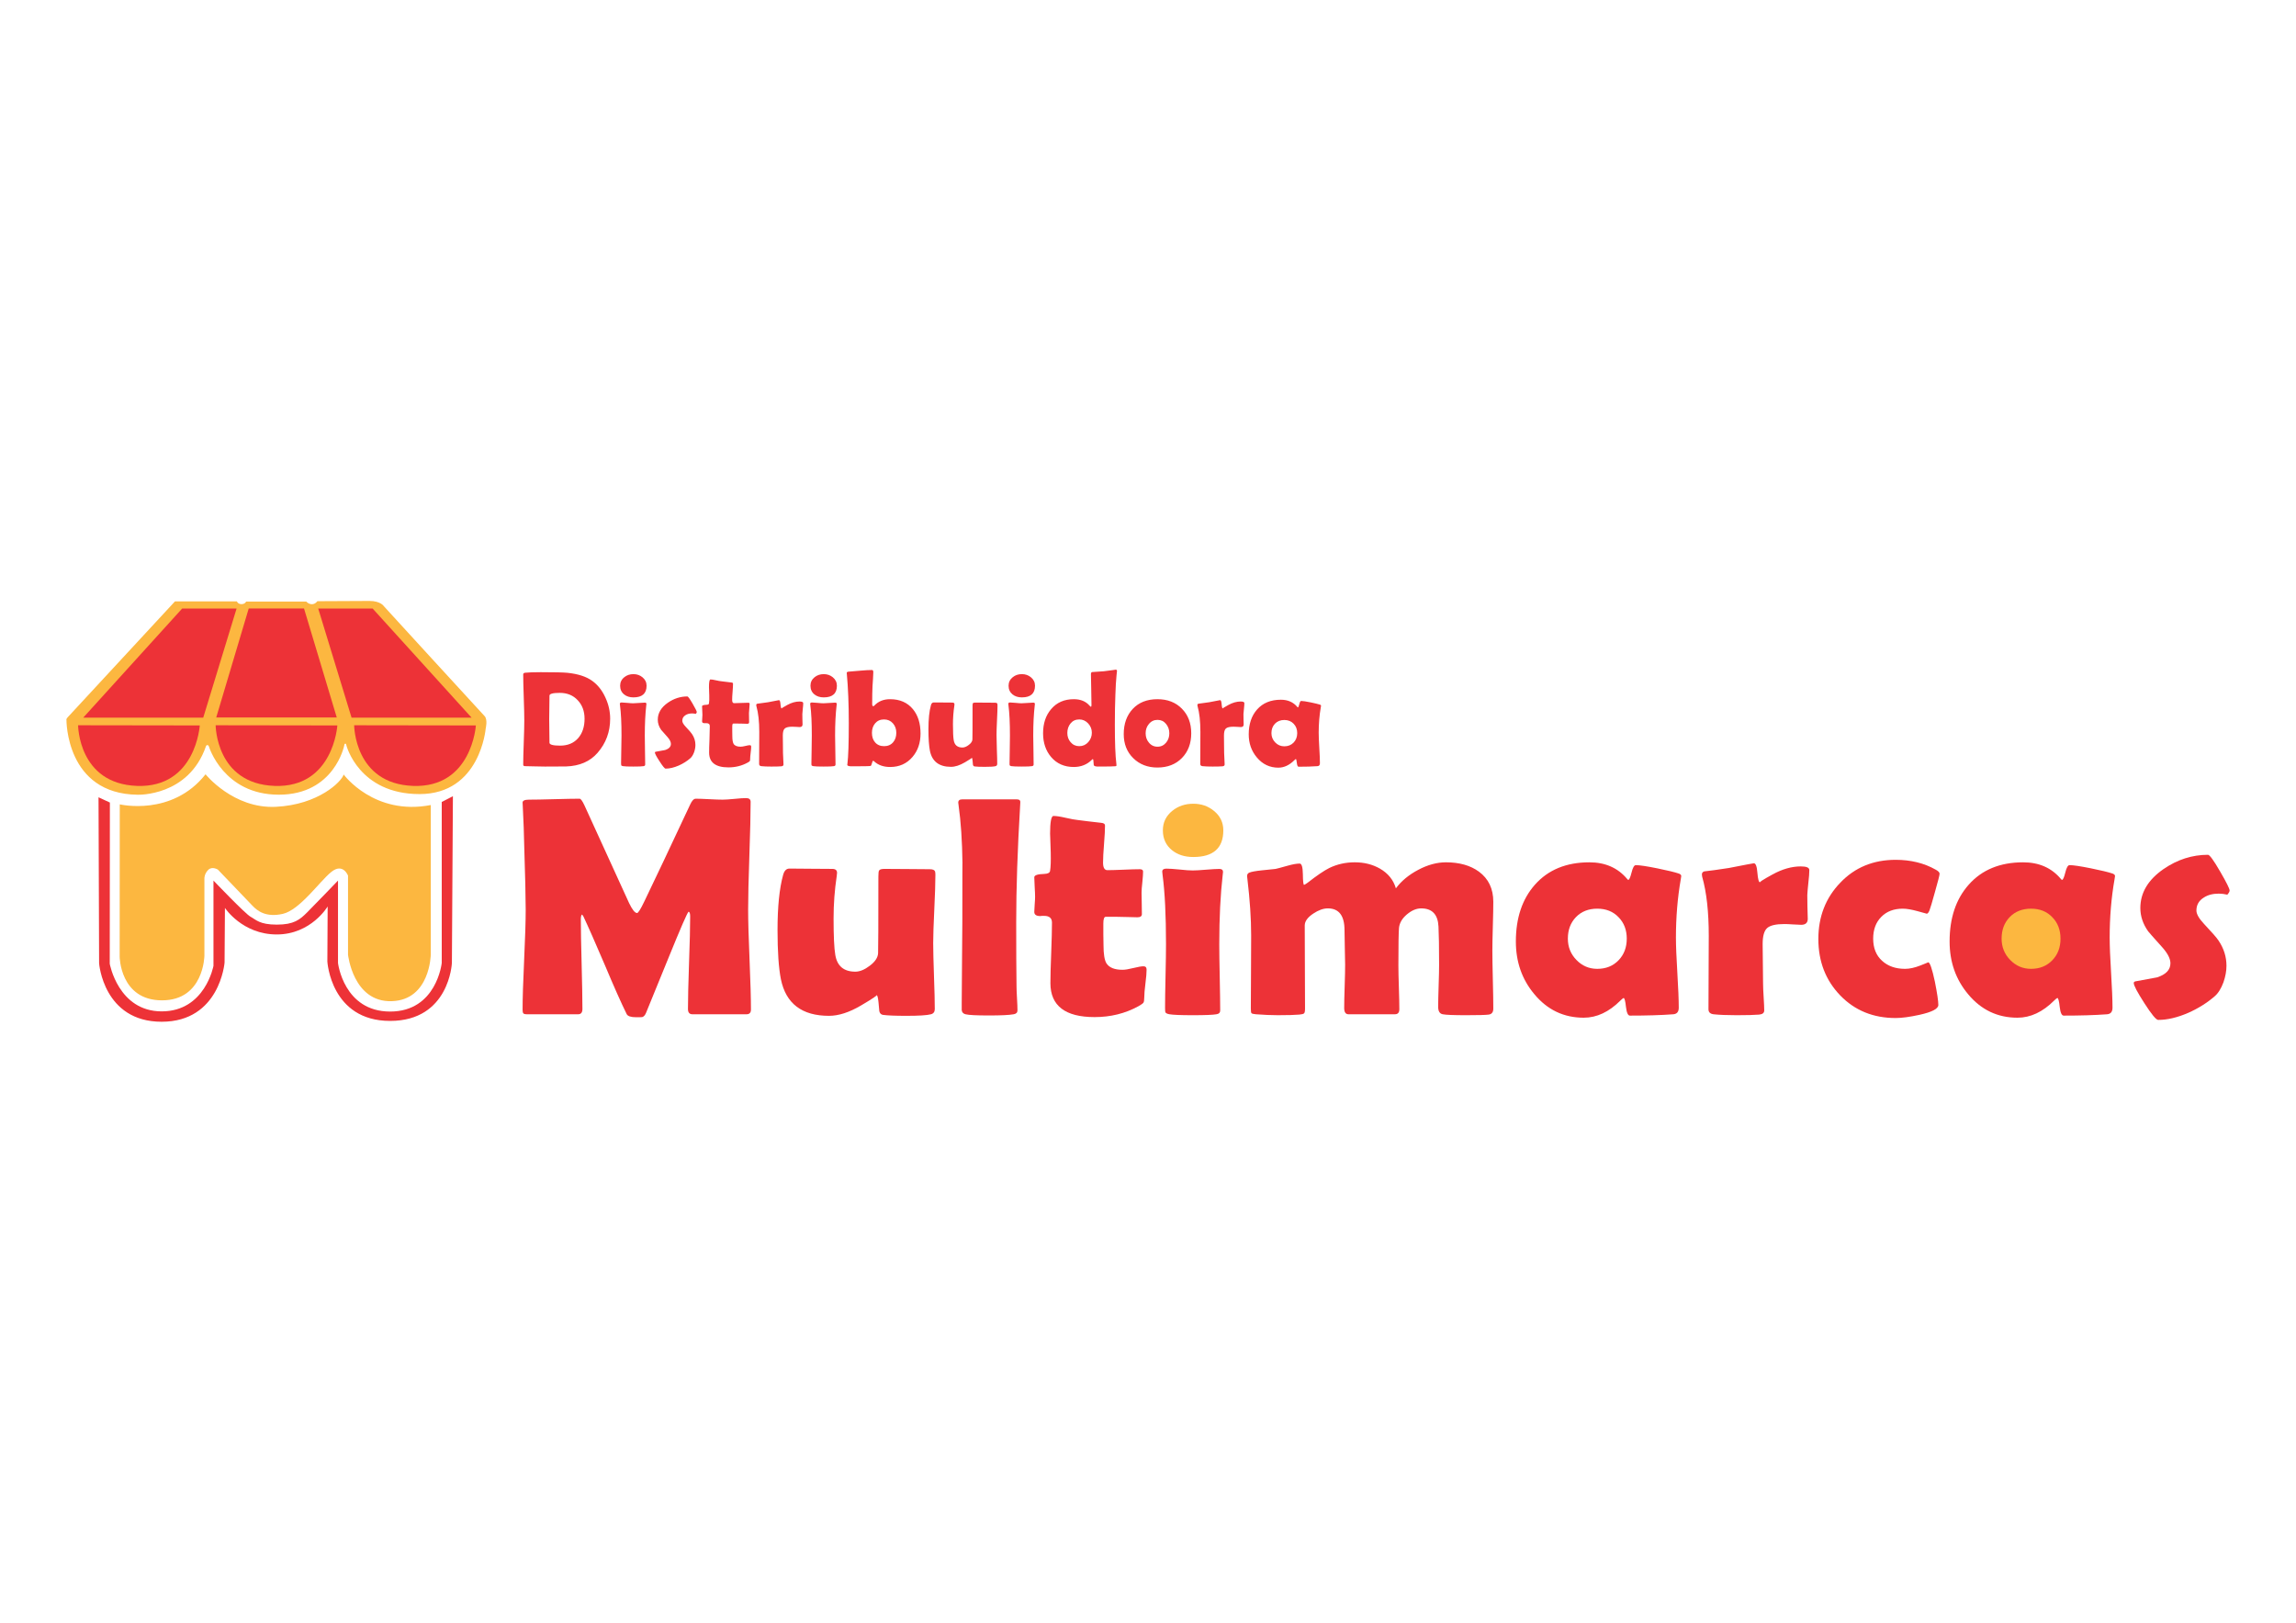 <?xml version="1.0" encoding="UTF-8"?>
<!DOCTYPE svg PUBLIC "-//W3C//DTD SVG 1.1//EN" "http://www.w3.org/Graphics/SVG/1.1/DTD/svg11.dtd">
<!-- Creator: CorelDRAW X7 -->
<svg xmlns="http://www.w3.org/2000/svg" xml:space="preserve" width="635mm" height="448.733mm" version="1.1" style="shape-rendering:geometricPrecision; text-rendering:geometricPrecision; image-rendering:optimizeQuality; fill-rule:evenodd; clip-rule:evenodd"
viewBox="0 0 63500 44873"
 xmlns:xlink="http://www.w3.org/1999/xlink">
 <defs>
  <style type="text/css">
   <![CDATA[
    .fil1 {fill:#ED3237}
    .fil0 {fill:#FCB740}
    .fil2 {fill:#ED3237;fill-rule:nonzero}
    .fil3 {fill:#FCB740;fill-rule:nonzero}
   ]]>
  </style>
 </defs>
 <g id="Capa_x0020_1">
  <g id="_559699728">
   <g>
    <path class="fil0" d="M3312 22243c0,0 1442,345 2373,-831 0,0 768,957 1944,899 1176,-57 1818,-695 1876,-893 0,0 841,1147 2409,844l0 4133c0,0 -16,1260 -1082,1291 -1066,32 -1207,-1285 -1207,-1285l0 -2187c0,0 -138,-364 -462,-102 -324,261 -873,1055 -1344,1160 -470,104 -700,-84 -836,-225 -136,-141 -956,-998 -956,-998 0,0 -157,-102 -267,5 -109,107 -107,233 -107,233l0 2142c0,0 -13,1234 -1173,1234 -1160,0 -1171,-1207 -1171,-1207l3 -4213z"/>
    <path class="fil0" d="M1838 19907c0,0 -21,2049 1970,2070 0,0 1406,52 1887,-1338 0,0 8,-35 40,-35 32,0 43,39 43,39 0,0 398,1333 1934,1333 1537,0 1808,-1359 1808,-1359 0,0 1,-46 27,-53 26,-7 34,51 34,51 0,0 344,1344 2022,1344 1678,0 1829,-1808 1829,-1808 0,0 63,-254 -31,-350 -94,-97 -2786,-3039 -2786,-3039 0,0 -87,-144 -398,-144 -311,0 -1440,7 -1440,7 0,0 -58,85 -152,83 -94,-1 -154,-73 -154,-73l-1664 0c0,0 -29,71 -128,71 -100,0 -128,-76 -128,-76l-1712 0 -2968 3206c0,0 -34,41 -35,57 -1,16 2,14 2,14z"/>
    <polygon class="fil1" points="2302,19845 5621,19845 6543,16829 5037,16829 "/>
    <polygon class="fil1" points="5980,19841 9314,19841 8408,16826 6879,16826 "/>
    <polygon class="fil1" points="13042,19845 9723,19845 8801,16829 10307,16829 "/>
    <path class="fil1" d="M2160 20056c0,0 5,1619 1630,1677 1626,58 1735,-1672 1735,-1672l-3365 -5z"/>
    <path class="fil1" d="M5964 20056c0,0 6,1619 1631,1677 1625,58 1735,-1672 1735,-1672l-3366 -5z"/>
    <path class="fil1" d="M9795 20056c0,0 5,1619 1630,1677 1626,58 1736,-1672 1736,-1672l-3366 -5z"/>
    <path class="fil1" d="M2755 22062l284 131 -4 4458c0,0 235,1317 1437,1317 1202,0 1432,-1260 1432,-1260l0 -2357c0,0 873,915 1024,999 152,83 251,219 727,219 475,0 637,-136 841,-340 204,-203 852,-878 852,-878l0 2279c0,0 157,1343 1442,1343 1286,0 1427,-1343 1427,-1343l0 -4453 309 -159 -28 4612c0,0 -68,1602 -1709,1602 -1641,0 -1735,-1641 -1735,-1641l8 -1524c0,0 -455,774 -1409,774 -953,0 -1432,-734 -1432,-734l-10 1512c0,0 -131,1636 -1740,1636 -1610,0 -1730,-1615 -1730,-1615l-16 -4593 30 15z"/>
   </g>
   <path class="fil2" d="M16875 19876c0,362 -116,676 -349,943 -207,238 -495,363 -868,376 -71,2 -268,3 -589,3 -61,0 -152,-2 -273,-5 -121,-4 -212,-6 -273,-6 -36,0 -53,-14 -53,-42 0,-136 5,-340 15,-612 10,-272 15,-475 15,-611 0,-142 -5,-354 -15,-637 -10,-283 -15,-495 -15,-635 0,-26 17,-42 53,-47 88,-9 231,-15 431,-15 380,0 625,6 738,17 291,30 521,103 685,222 156,111 278,267 368,466 87,189 130,383 130,583zm-708 0c0,-209 -63,-378 -187,-510 -126,-137 -292,-206 -499,-206 -189,0 -284,26 -284,76 0,73 -1,182 -4,328 -2,146 -4,256 -4,328 0,72 2,179 4,323 3,144 4,252 4,324 0,53 98,80 295,80 213,0 381,-71 503,-213 114,-134 172,-311 172,-530zm1715 -913c0,215 -121,322 -363,322 -104,0 -190,-27 -257,-81 -74,-59 -111,-140 -111,-241 0,-95 38,-175 115,-236 70,-57 154,-85 253,-85 96,0 180,29 250,87 75,61 113,140 113,234zm-49 1375c0,90 1,225 5,403 4,178 6,311 6,400 0,26 -15,42 -46,46 -42,8 -136,11 -283,11 -148,0 -242,-3 -284,-11 -27,-4 -44,-13 -50,-24 -2,-5 -4,-23 -4,-56 0,-84 2,-212 6,-383 4,-171 6,-300 6,-386 0,-350 -14,-629 -42,-836 -3,-20 -4,-33 -4,-39 0,-25 17,-37 50,-37 35,0 87,4 159,11 70,8 124,11 160,11 35,0 89,-3 161,-9 71,-6 125,-9 161,-9 30,0 44,12 44,37 0,5 -1,17 -4,35 -28,241 -41,519 -41,836zm1438 -647c0,13 -9,29 -27,50 -35,-8 -69,-12 -103,-12 -73,0 -134,15 -183,48 -59,36 -88,88 -88,156 0,42 31,97 94,164 95,100 153,167 175,202 63,93 94,194 94,301 0,63 -12,130 -36,200 -29,78 -65,134 -107,170 -91,79 -197,146 -319,200 -132,57 -253,85 -363,85 -25,0 -80,-67 -166,-201 -87,-133 -130,-215 -130,-245 0,-10 7,-17 20,-20 87,-16 173,-32 261,-48 108,-34 162,-91 162,-170 0,-55 -31,-118 -94,-189 -112,-125 -170,-191 -175,-198 -63,-89 -94,-183 -94,-281 0,-185 93,-342 281,-472 167,-115 346,-172 537,-172 20,0 68,66 145,199 78,134 116,211 116,233zm1504 956c0,37 -4,93 -14,168 -9,75 -14,130 -14,165 0,35 -3,58 -10,67 -8,11 -28,24 -62,43 -159,87 -335,131 -529,131 -354,0 -533,-136 -534,-408 0,-82 3,-204 10,-367 6,-164 9,-286 9,-367 0,-54 -31,-81 -95,-81 -5,0 -13,0 -24,0 -11,1 -19,1 -24,1 -47,0 -71,-17 -71,-49 0,-21 2,-51 5,-91 3,-41 5,-72 5,-91 0,-26 -2,-66 -5,-119 -3,-53 -5,-92 -5,-118 0,-25 40,-38 119,-41 45,-1 69,-13 72,-37 8,-47 11,-121 8,-222 -5,-159 -8,-235 -8,-227 0,-143 14,-215 41,-215 34,0 82,7 144,22 70,15 120,25 147,27 63,9 158,20 286,35 31,2 47,13 47,31 0,49 -4,124 -12,224 -9,100 -12,175 -12,226 0,60 17,91 53,91 43,0 108,-2 194,-6 87,-4 152,-6 196,-6 28,0 41,10 41,28 0,28 -3,71 -9,128 -6,57 -10,99 -10,128 0,29 1,72 2,129 2,57 2,100 2,129 0,26 -17,40 -53,40 -25,0 -66,-2 -123,-4 -58,-1 -100,-2 -124,-2l-138 0c-18,0 -28,27 -28,81 0,30 0,74 0,132 2,60 2,104 2,132 0,104 12,176 35,216 33,53 98,79 195,79 31,0 75,-7 132,-21 57,-14 97,-21 121,-21 25,0 38,13 38,40zm1421 -614c0,49 -27,73 -80,73 -23,0 -57,-2 -102,-6 -45,-3 -79,-4 -101,-4 -101,0 -171,16 -207,48 -38,32 -56,97 -56,194 0,53 1,134 3,242 1,108 2,189 2,242 0,36 3,89 7,160 4,71 7,124 7,159 0,30 -20,46 -61,50 -59,5 -150,7 -272,7 -116,0 -210,-3 -280,-11 -41,-5 -61,-25 -61,-61 0,-99 0,-247 2,-443 1,-197 2,-345 2,-443 0,-290 -27,-528 -80,-715 -2,-12 -4,-21 -4,-28 0,-19 10,-31 28,-37 68,-8 168,-21 299,-41 195,-39 296,-58 302,-58 22,0 37,39 42,116 7,77 18,116 34,116 -17,0 33,-32 151,-97 118,-65 231,-97 341,-97 68,0 102,15 102,44 0,36 -3,87 -11,152 -7,70 -12,121 -13,151 0,36 0,84 2,143 2,73 4,121 4,144zm950 -1070c0,215 -122,322 -363,322 -104,0 -190,-27 -257,-81 -74,-59 -111,-140 -111,-241 0,-95 38,-175 114,-236 71,-57 155,-85 254,-85 96,0 180,29 250,87 75,61 113,140 113,234zm-50 1375c0,90 2,225 6,403 4,178 6,311 6,400 0,26 -15,42 -46,46 -42,8 -137,11 -283,11 -148,0 -243,-3 -284,-11 -27,-4 -44,-13 -50,-24 -3,-5 -4,-23 -4,-56 0,-84 2,-212 6,-383 4,-171 5,-300 5,-386 0,-350 -13,-629 -41,-836 -3,-20 -4,-33 -4,-39 0,-25 16,-37 50,-37 35,0 87,4 158,11 71,8 125,11 161,11 35,0 89,-3 161,-9 71,-6 125,-9 161,-9 29,0 44,12 44,37 0,5 -1,17 -4,35 -28,241 -42,519 -42,836zm2363 -56c0,260 -73,476 -222,650 -158,185 -364,278 -618,278 -185,0 -334,-53 -448,-160 -9,-8 -16,-11 -22,-11 -12,0 -24,22 -34,68 -11,45 -24,70 -38,74 -21,7 -197,10 -527,10 -78,0 -117,-14 -117,-43 0,-3 1,-13 4,-27 25,-197 38,-570 38,-1121 0,-526 -19,-983 -55,-1373l-2 -20c0,-20 19,-31 57,-34 27,-1 134,-10 322,-27 131,-12 238,-18 320,-18 24,0 36,20 36,61 0,48 -4,111 -9,190 -7,97 -12,162 -13,193 -6,122 -9,288 -9,498 0,39 10,58 30,58 10,0 19,-5 28,-15 111,-119 256,-178 436,-178 270,0 481,92 633,276 140,170 210,393 210,671zm-670 -20c0,-103 -32,-189 -94,-260 -63,-71 -145,-107 -246,-107 -103,0 -185,36 -245,107 -60,71 -89,158 -89,263 0,109 29,197 87,263 61,71 145,106 251,106 104,0 188,-37 249,-109 58,-68 87,-156 87,-263zm2799 -757c0,92 -5,229 -14,411 -9,183 -13,320 -13,410 0,89 3,223 9,400 7,178 10,311 10,398 0,33 -15,55 -46,63 -48,13 -147,19 -299,19 -134,0 -228,-4 -281,-11 -24,-4 -38,-19 -45,-45 -3,-36 -6,-74 -10,-110 -5,-57 -14,-85 -24,-85 17,0 -44,42 -186,125 -143,84 -272,126 -388,126 -327,0 -522,-148 -582,-443 -27,-137 -41,-335 -41,-595 0,-282 23,-504 69,-667 14,-50 39,-75 75,-75 57,0 144,0 260,1 115,2 202,2 259,2 38,0 57,16 57,48 0,9 -1,22 -4,40 -25,167 -38,337 -38,510 0,215 7,362 21,441 22,136 103,204 242,204 54,0 113,-24 176,-73 64,-48 97,-98 99,-150 3,-46 4,-355 4,-929 0,-41 3,-65 10,-72 7,-12 29,-19 66,-19 60,0 151,1 273,2 121,2 212,2 272,2 37,0 58,10 65,28 2,9 4,25 4,44zm1037 -542c0,215 -121,322 -363,322 -103,0 -189,-27 -257,-81 -73,-59 -111,-140 -111,-241 0,-95 39,-175 115,-236 70,-57 155,-85 253,-85 97,0 180,29 250,87 75,61 113,140 113,234zm-49 1375c0,90 2,225 6,403 4,178 5,311 5,400 0,26 -15,42 -46,46 -41,8 -136,11 -282,11 -148,0 -243,-3 -285,-11 -27,-4 -43,-13 -49,-24 -3,-5 -4,-23 -4,-56 0,-84 2,-212 6,-383 3,-171 5,-300 5,-386 0,-350 -14,-629 -41,-836 -3,-20 -4,-33 -4,-39 0,-25 16,-37 50,-37 34,0 87,4 158,11 71,8 124,11 160,11 36,0 89,-3 161,-9 72,-6 125,-9 161,-9 30,0 45,12 45,37 0,5 -2,17 -4,35 -28,241 -42,519 -42,836zm2318 -1775c0,-28 -5,13 -15,121 -14,137 -24,312 -31,526 -10,241 -15,516 -15,824 0,509 14,871 42,1087 2,23 3,38 3,44 0,14 -9,21 -27,24 -44,6 -207,9 -487,9 -66,0 -104,-13 -114,-39 -4,-47 -8,-93 -12,-140 -1,-10 -6,-20 -14,-30 -8,4 -17,12 -28,23 -133,132 -300,198 -499,198 -260,0 -469,-92 -625,-274 -149,-175 -224,-394 -224,-659 0,-269 73,-491 221,-665 155,-185 365,-277 629,-277 186,0 331,59 435,178 18,21 30,31 37,31 12,0 17,-17 17,-48 0,-96 -3,-238 -7,-426 -5,-189 -8,-331 -8,-424 0,-36 10,-56 30,-61 78,-4 187,-12 324,-22 246,-31 356,-46 327,-46 27,0 41,15 41,46zm-697 1699c0,-98 -34,-183 -102,-257 -68,-73 -150,-110 -246,-110 -101,0 -181,37 -241,110 -60,74 -89,162 -89,264 0,100 30,185 90,254 62,74 142,111 240,111 99,0 182,-37 248,-111 66,-74 100,-161 100,-261zm2749 15c0,281 -86,510 -258,685 -172,175 -398,263 -678,263 -270,0 -494,-87 -669,-260 -175,-172 -262,-394 -262,-666 0,-286 84,-519 251,-697 168,-178 394,-267 680,-267 279,0 505,87 677,262 173,175 259,401 259,680zm-606 0c0,-98 -30,-183 -91,-259 -60,-74 -139,-111 -235,-111 -98,0 -178,38 -240,115 -60,71 -89,156 -89,255 0,100 29,186 89,257 62,77 142,115 240,115 96,0 176,-38 239,-115 58,-71 87,-157 87,-257zm2056 -244c0,49 -26,73 -79,73 -24,0 -58,-2 -103,-6 -45,-3 -78,-4 -100,-4 -102,0 -171,16 -208,48 -37,32 -55,97 -55,194 0,53 0,134 2,242 2,108 3,189 3,242 0,36 2,89 7,160 4,71 7,124 7,159 0,30 -21,46 -62,50 -58,5 -149,7 -271,7 -117,0 -210,-3 -280,-11 -41,-5 -62,-25 -62,-61 0,-99 1,-247 2,-443 2,-197 2,-345 2,-443 0,-290 -26,-528 -79,-715 -3,-12 -4,-21 -4,-28 0,-19 9,-31 28,-37 68,-8 168,-21 298,-41 196,-39 296,-58 303,-58 22,0 36,39 42,116 6,77 18,116 33,116 -17,0 33,-32 151,-97 118,-65 232,-97 341,-97 69,0 103,15 103,44 0,36 -4,87 -11,152 -8,70 -12,121 -14,151 0,36 1,84 2,143 3,73 4,121 4,144zm2075 230c0,94 6,236 17,423 12,187 17,328 17,421 0,50 -21,76 -65,80 -152,11 -328,16 -526,16 -23,0 -39,-35 -47,-105 -8,-71 -17,-107 -28,-108 -10,5 -23,15 -39,31 -138,138 -286,208 -444,208 -240,0 -439,-95 -597,-285 -149,-178 -223,-390 -223,-636 0,-285 77,-514 231,-688 159,-180 379,-270 658,-270 192,0 345,67 457,202 5,7 10,10 13,10 12,0 25,-30 40,-89 14,-59 31,-89 51,-89 46,0 132,13 260,39 122,25 209,46 262,63 18,8 28,17 28,30 0,5 -2,18 -6,38 -39,224 -59,460 -59,709zm-594 10c0,-105 -33,-191 -100,-260 -65,-68 -151,-103 -257,-103 -106,0 -192,35 -258,102 -65,68 -98,155 -98,261 0,100 35,186 104,257 69,72 153,108 252,108 105,0 190,-34 257,-103 66,-68 100,-156 100,-262z"/>
   <path class="fil2" d="M61664 24627c0,29 -22,67 -63,114 -78,-19 -158,-29 -236,-29 -166,0 -305,36 -417,110 -134,84 -202,202 -202,357 0,98 72,224 215,375 216,230 351,383 401,462 143,214 215,445 215,690 0,143 -27,296 -83,457 -65,177 -148,307 -246,390 -208,180 -450,332 -729,456 -300,130 -578,195 -830,195 -57,0 -184,-153 -380,-459 -198,-307 -296,-493 -296,-561 0,-24 16,-40 46,-46 198,-36 396,-73 597,-110 246,-79 371,-209 371,-389 0,-125 -73,-269 -216,-432 -257,-286 -389,-436 -401,-454 -143,-202 -215,-417 -215,-642 0,-423 214,-783 642,-1079 383,-263 793,-394 1229,-394 45,0 156,152 332,456 178,305 266,483 266,533z"/>
   <path class="fil2" d="M58347 25934c0,217 13,540 39,967 26,429 39,751 39,965 0,113 -49,173 -148,182 -350,26 -751,37 -1203,37 -54,0 -90,-80 -109,-241 -17,-161 -39,-244 -65,-247 -23,12 -52,35 -88,71 -316,316 -654,475 -1015,475 -550,0 -1005,-216 -1366,-651 -340,-406 -511,-891 -511,-1456 0,-651 176,-1175 529,-1572 365,-412 867,-618 1504,-618 441,0 790,154 1047,463 12,15 22,22 30,22 26,0 57,-68 90,-203 33,-136 72,-204 118,-204 104,0 302,30 595,89 278,57 478,104 598,145 42,17 64,39 64,68 0,11 -5,40 -13,88 -90,511 -135,1051 -135,1620z"/>
   <path class="fil2" d="M53288 25267c-3,0 -88,-23 -254,-70 -168,-46 -304,-69 -408,-69 -249,0 -447,75 -596,227 -149,150 -224,352 -224,602 0,260 83,465 246,612 163,149 375,223 636,223 125,0 265,-31 419,-91 155,-61 228,-91 220,-91 47,0 109,177 185,534 65,325 96,540 96,647 0,105 -174,196 -524,273 -270,59 -489,88 -655,88 -620,0 -1131,-208 -1534,-625 -403,-418 -605,-938 -605,-1561 0,-617 202,-1137 607,-1557 402,-422 914,-632 1530,-632 419,0 789,91 1106,271 74,39 110,77 110,114 0,36 -42,202 -127,500 -78,284 -130,456 -153,515 -25,59 -49,90 -75,90z"/>
   <path class="fil2" d="M49997 25408c0,111 -61,166 -182,166 -53,0 -131,-4 -234,-11 -102,-7 -179,-10 -229,-10 -233,0 -392,36 -476,109 -85,74 -127,223 -127,445 0,121 2,306 6,553 5,247 6,432 6,553 0,83 6,204 16,367 10,162 16,283 16,362 0,68 -46,106 -140,115 -135,11 -343,17 -621,17 -267,0 -481,-9 -641,-26 -94,-12 -140,-58 -140,-140 0,-225 1,-563 4,-1012 3,-451 4,-789 4,-1014 0,-663 -60,-1209 -182,-1636 -5,-26 -8,-48 -8,-64 0,-43 21,-70 63,-85 156,-17 384,-47 683,-94 448,-88 677,-131 692,-131 50,0 84,88 97,264 14,178 40,266 76,266 -39,0 75,-74 345,-222 270,-148 530,-221 780,-221 157,0 235,33 235,101 0,82 -8,197 -26,346 -17,162 -27,277 -30,347 0,82 1,190 4,326 6,166 9,276 9,329z"/>
   <path class="fil2" d="M46351 25934c0,217 13,540 39,967 26,429 39,751 39,965 0,113 -49,173 -149,182 -349,26 -751,37 -1203,37 -53,0 -89,-80 -108,-241 -17,-161 -39,-244 -65,-247 -23,12 -52,35 -88,71 -316,316 -654,475 -1015,475 -550,0 -1005,-216 -1366,-651 -341,-406 -511,-891 -511,-1456 0,-651 176,-1175 528,-1572 366,-412 868,-618 1505,-618 440,0 790,154 1047,463 11,15 21,22 30,22 26,0 56,-68 90,-203 33,-136 72,-204 118,-204 104,0 302,30 595,89 277,57 478,104 598,145 42,17 63,39 63,68 0,11 -4,40 -13,88 -89,511 -134,1051 -134,1620zm-1360 23c0,-240 -75,-438 -227,-593 -150,-158 -346,-236 -589,-236 -243,0 -439,78 -589,233 -150,156 -224,353 -224,596 0,230 78,426 237,589 157,163 349,246 576,246 240,0 435,-78 588,-236 151,-156 228,-355 228,-599z"/>
   <path class="fil2" d="M41300 27892c0,98 -42,153 -127,165 -85,11 -293,17 -627,17 -345,0 -558,-9 -644,-26 -85,-16 -127,-85 -127,-207 0,-130 5,-323 13,-582 9,-258 13,-452 13,-581 0,-494 -6,-847 -17,-1055 -16,-336 -176,-503 -478,-503 -133,0 -264,56 -396,167 -131,111 -203,234 -218,370 -11,118 -17,466 -17,1041 0,133 4,333 13,603 9,269 13,471 13,607 0,94 -40,140 -123,140l-1283 0c-80,0 -119,-58 -119,-173 0,-133 4,-333 13,-597 9,-265 13,-466 13,-602 0,-104 -3,-261 -9,-474 -5,-210 -8,-371 -8,-477 0,-403 -153,-605 -461,-605 -124,0 -258,47 -403,144 -157,104 -236,214 -236,329 0,257 1,641 4,1151 3,511 4,894 4,1148 0,69 -8,114 -26,130 -16,17 -59,29 -130,35 -127,11 -326,17 -599,17 -178,0 -380,-9 -605,-26 -66,-6 -107,-16 -120,-29 -13,-14 -19,-58 -19,-127 0,-227 2,-563 5,-1014 3,-449 4,-787 4,-1012 0,-462 -35,-983 -104,-1561 -6,-33 -9,-59 -9,-76 0,-48 21,-80 60,-97 62,-26 179,-46 350,-64 213,-20 338,-33 377,-39 29,-5 140,-34 335,-89 138,-39 249,-59 334,-59 55,0 84,98 87,294 2,197 14,295 34,295 29,-12 61,-32 97,-59 254,-198 453,-334 601,-408 216,-105 452,-157 704,-157 260,0 490,58 693,173 229,132 376,314 444,547 150,-203 355,-373 618,-512 262,-139 518,-208 766,-208 373,0 678,87 912,258 265,195 398,473 398,834 0,150 -4,375 -13,675 -9,301 -13,526 -13,675 0,177 4,444 13,803 9,356 13,623 13,801z"/>
   <path class="fil2" d="M33721 26106c0,206 4,514 13,921 8,407 13,713 13,915 0,60 -35,96 -106,106 -95,17 -312,26 -647,26 -337,0 -554,-9 -649,-26 -62,-10 -100,-29 -114,-55 -6,-12 -9,-53 -9,-127 0,-194 4,-487 13,-878 9,-390 13,-684 13,-882 0,-800 -32,-1438 -95,-1912 -6,-45 -9,-75 -9,-90 0,-56 38,-83 114,-83 79,0 199,8 362,24 162,18 285,26 367,26 81,0 204,-7 368,-21 164,-13 286,-21 369,-21 68,0 101,28 101,84 0,12 -3,39 -9,81 -63,550 -95,1187 -95,1912z"/>
   <path class="fil3" d="M33833 22962c0,491 -277,737 -830,737 -237,0 -433,-62 -588,-187 -168,-135 -254,-319 -254,-550 0,-219 88,-401 263,-541 160,-130 354,-195 579,-195 221,0 412,66 572,199 172,140 258,321 258,537z"/>
   <path class="fil3" d="M56987 25957c0,-240 -75,-438 -227,-593 -150,-158 -346,-236 -589,-236 -242,0 -439,78 -589,233 -150,156 -224,353 -224,596 0,230 78,426 237,589 158,163 350,246 576,246 240,0 435,-78 588,-236 152,-156 228,-355 228,-599z"/>
   <path class="fil2" d="M31711 26813c0,85 -10,213 -32,384 -22,172 -32,298 -32,379 0,79 -8,131 -24,153 -18,23 -64,55 -140,98 -364,199 -767,299 -1210,299 -812,0 -1219,-312 -1222,-934 0,-187 7,-465 22,-839 14,-374 21,-653 21,-839 0,-124 -72,-187 -216,-187 -12,0 -31,0 -57,0 -24,3 -43,5 -54,5 -107,0 -162,-39 -162,-114 0,-46 4,-116 11,-208 8,-94 11,-163 11,-208 0,-59 -3,-150 -11,-272 -7,-121 -11,-210 -11,-270 0,-57 91,-88 273,-93 101,-3 156,-31 164,-86 18,-107 23,-275 18,-507 -12,-363 -18,-537 -18,-519 0,-328 32,-491 94,-491 77,0 187,16 328,49 162,36 274,58 336,62 145,20 363,46 656,79 71,6 105,31 105,73 0,112 -8,283 -27,512 -19,228 -27,400 -27,516 0,138 40,208 121,208 98,0 247,-5 445,-13 199,-9 348,-13 449,-13 62,0 92,21 92,63 0,65 -7,163 -20,293 -15,130 -22,227 -22,292 0,68 2,166 5,296 2,130 4,228 4,296 0,59 -41,89 -123,89 -56,0 -150,-2 -281,-7 -132,-4 -227,-6 -282,-6l-316 0c-42,0 -64,63 -64,187 0,68 0,169 0,301 3,136 5,237 5,302 0,237 26,402 79,493 76,121 225,182 446,182 71,0 171,-16 302,-49 130,-32 222,-48 276,-48 59,0 88,30 88,92z"/>
   <path class="fil2" d="M28105 25501c0,771 3,1361 9,1773 0,65 4,176 13,333 9,145 13,256 13,335 0,60 -35,94 -105,106 -128,23 -356,33 -685,33 -338,0 -553,-10 -647,-33 -62,-15 -97,-52 -105,-114 0,-9 0,-70 0,-182 0,-251 3,-627 8,-1128 6,-499 9,-875 9,-1123 0,-1184 2,-1724 4,-1620 -8,-623 -44,-1160 -108,-1612 -6,-30 -9,-55 -9,-72 0,-62 37,-92 110,-92l1509 0c71,0 103,28 97,88l-4 76c-73,1219 -109,2296 -109,3232z"/>
   <path class="fil2" d="M25870 24201c0,210 -10,523 -30,940 -20,417 -31,731 -31,939 0,203 8,508 22,914 15,407 22,710 22,911 0,75 -35,124 -106,143 -108,29 -335,43 -683,43 -307,0 -521,-9 -644,-26 -53,-8 -86,-42 -101,-101 -7,-84 -16,-169 -23,-253 -13,-130 -32,-195 -55,-195 39,0 -102,97 -427,288 -325,192 -621,287 -887,287 -748,0 -1192,-338 -1330,-1012 -62,-313 -93,-767 -93,-1362 0,-644 52,-1152 155,-1524 32,-116 90,-174 174,-174 130,0 328,2 593,5 264,2 462,4 592,4 88,0 132,36 132,110 0,20 -3,49 -9,89 -58,384 -87,773 -87,1168 0,491 16,828 47,1008 50,311 235,467 554,467 124,0 258,-55 403,-166 146,-110 221,-226 227,-344 5,-104 8,-813 8,-2124 0,-94 7,-149 22,-166 16,-28 66,-42 152,-42 138,0 345,1 623,4 278,3 485,5 624,5 84,0 133,21 147,63 6,22 9,56 9,101z"/>
   <path class="fil2" d="M20769 27916c0,89 -41,132 -123,132l-1496 0c-82,0 -123,-49 -123,-147 0,-285 10,-711 30,-1280 21,-569 31,-995 31,-1279 0,-81 -15,-126 -44,-130 -31,16 -220,450 -567,1304 -204,501 -407,999 -611,1497 -27,64 -62,101 -104,113 -14,3 -70,4 -169,4 -144,0 -231,-29 -260,-85 -153,-309 -353,-760 -602,-1352 -267,-625 -466,-1077 -599,-1357 -6,-13 -19,-29 -39,-46 -19,26 -29,66 -29,123 0,277 7,691 22,1243 14,553 22,967 22,1245 0,98 -39,147 -119,147l-1414 0c-56,0 -90,-9 -103,-28 -13,-18 -19,-50 -19,-95 0,-307 14,-770 43,-1385 29,-616 43,-1078 43,-1386 0,-326 -14,-940 -43,-1839 -3,-234 -16,-582 -39,-1046l-4 -71c-3,-56 56,-85 177,-85 156,0 389,-4 701,-13 310,-8 543,-13 699,-13 31,0 75,59 131,178l1237 2707c88,184 162,276 221,276 32,0 99,-107 200,-318 285,-592 709,-1484 1267,-2678 49,-110 101,-165 158,-165 82,0 205,5 369,13 165,9 289,13 374,13 71,0 178,-7 324,-21 144,-15 253,-22 322,-22 85,0 127,35 127,102 0,333 -12,829 -35,1491 -23,661 -34,1159 -34,1491 0,308 13,768 39,1383 26,616 39,1075 39,1379z"/>
  </g>
 </g>
</svg>
